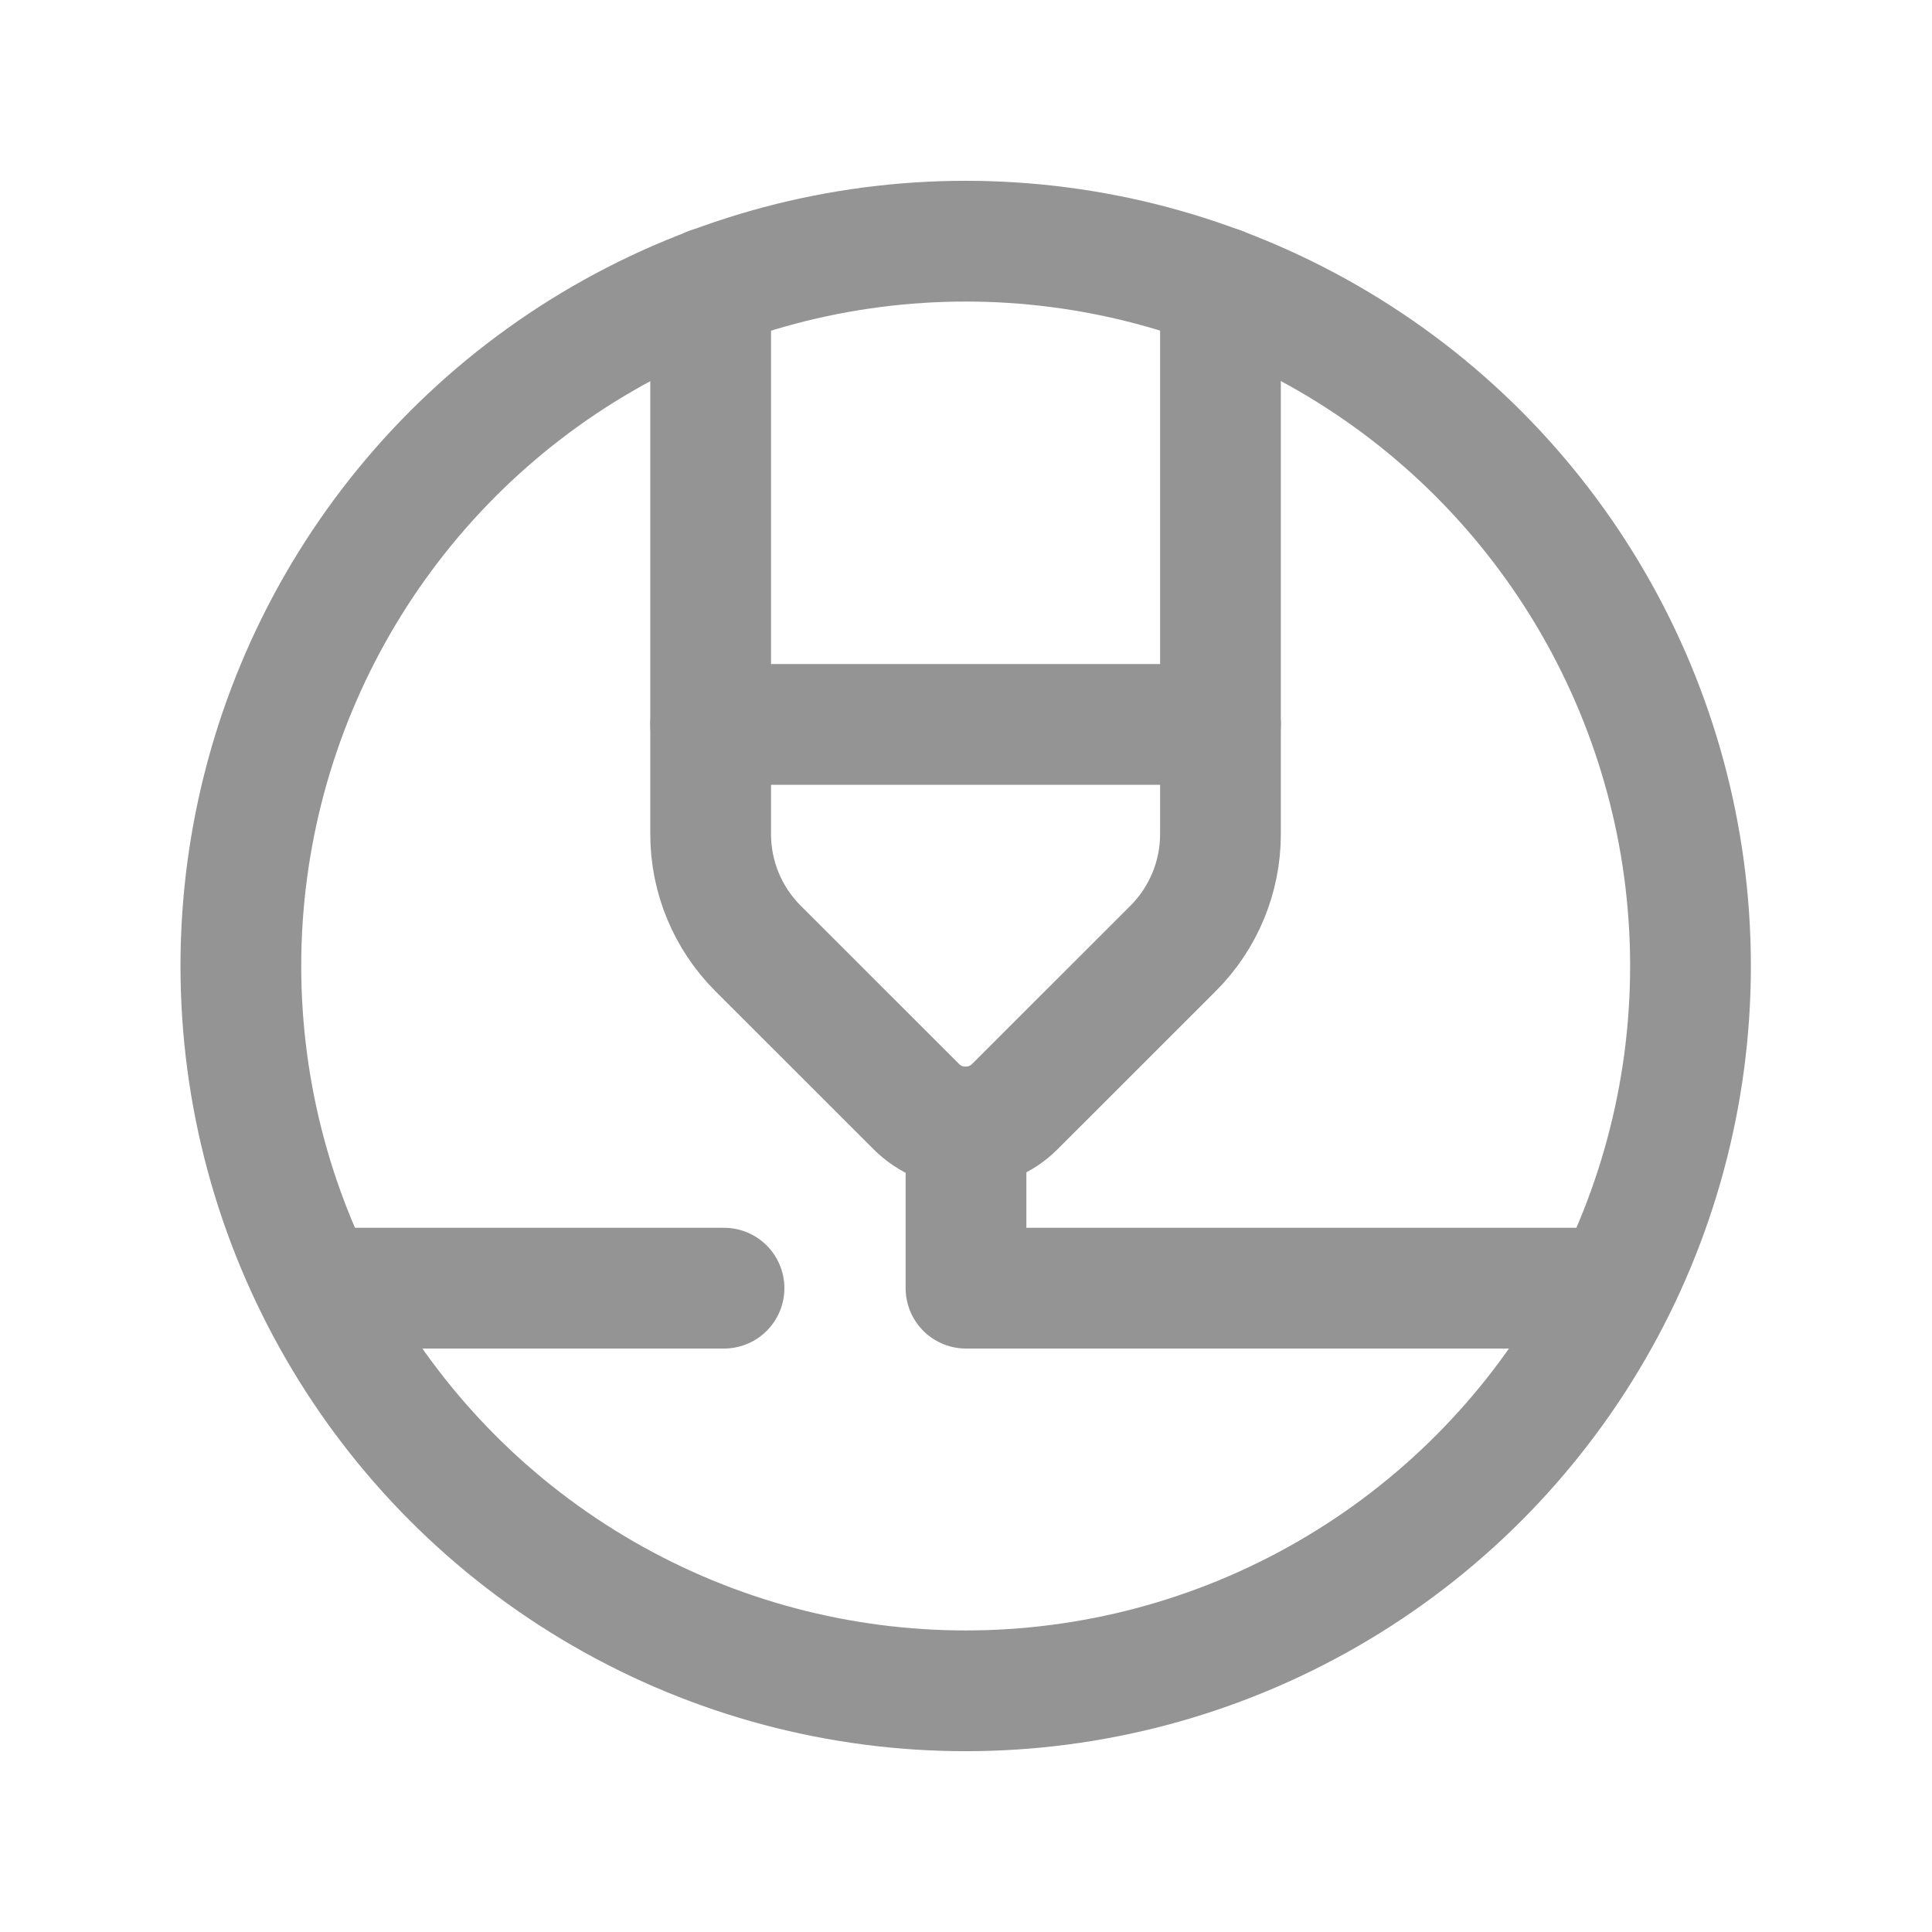 <svg width="24" height="24" viewBox="0 0 24 24" fill="none" xmlns="http://www.w3.org/2000/svg">
    <circle cx="11.996" cy="12" r="9.004" stroke="#949494" stroke-width="1.5" stroke-linecap="round" stroke-linejoin="round"/>
    <path d="M15.161 3.569V10.363C15.161 10.894 14.95 11.403 14.575 11.779L12.605 13.748C12.443 13.91 12.223 14.001 11.994 14.001C11.765 14.001 11.546 13.91 11.384 13.748L9.414 11.779C9.039 11.403 8.828 10.894 8.828 10.363V3.569" stroke="#949494" stroke-width="1.5" stroke-linecap="round" stroke-linejoin="round"/>
    <path d="M15.161 8.999H8.828" stroke="#949494" stroke-width="1.5" stroke-linecap="round" stroke-linejoin="round"/>
    <path d="M8.994 16.002H3.992" stroke="#949494" stroke-width="1.5" stroke-linecap="round" stroke-linejoin="round"/>
    <path d="M12 14.001V16.002H20.003" stroke="#949494" stroke-width="1.5" stroke-linecap="round" stroke-linejoin="round"/>
    </svg>
    